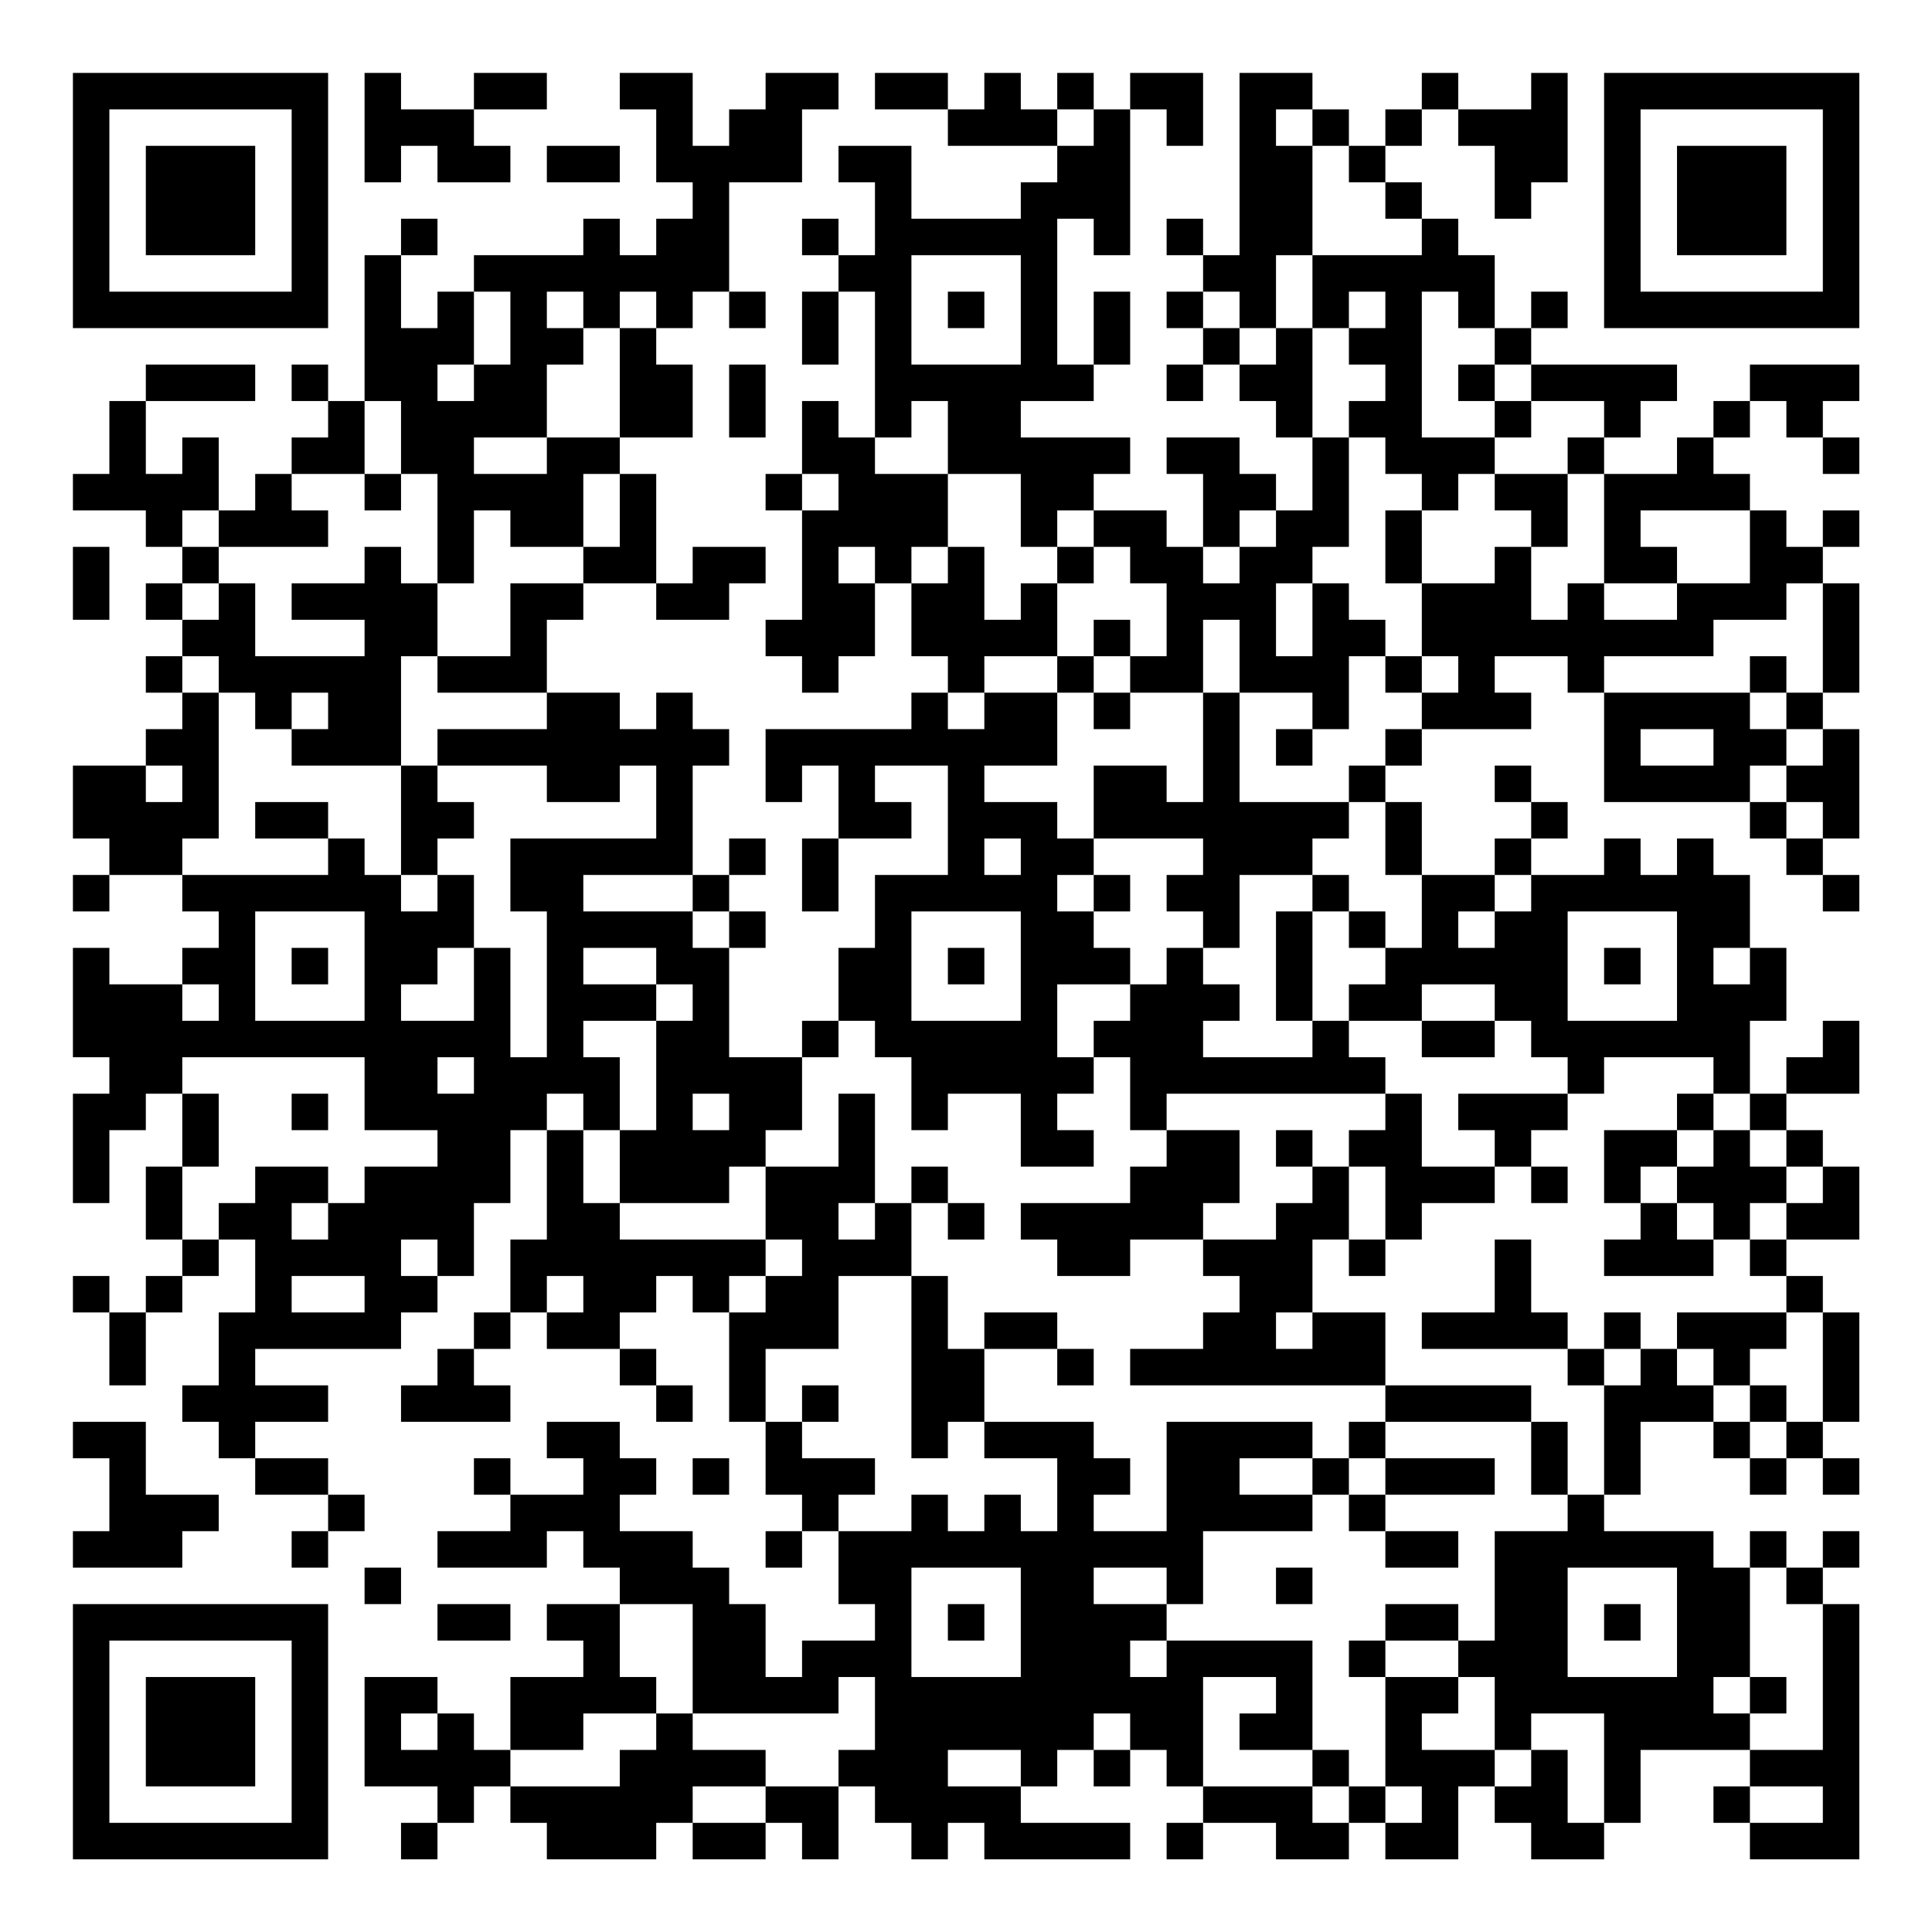 <?xml version="1.0" encoding="UTF-8"?>
<svg xmlns="http://www.w3.org/2000/svg" version="1.1" width="200" height="200" viewBox="0 0 200 200"><rect x="0" y="0" width="200" height="200" fill="#ffffff"/><g transform="scale(3.774)"><g transform="translate(2,2)"><path fill-rule="evenodd" d="M8 0L8 3L9 3L9 2L10 2L10 3L12 3L12 2L11 2L11 1L13 1L13 0L11 0L11 1L9 1L9 0ZM15 0L15 1L16 1L16 3L17 3L17 4L16 4L16 5L15 5L15 4L14 4L14 5L11 5L11 6L10 6L10 7L9 7L9 5L10 5L10 4L9 4L9 5L8 5L8 9L7 9L7 8L6 8L6 9L7 9L7 10L6 10L6 11L5 11L5 12L4 12L4 10L3 10L3 11L2 11L2 9L5 9L5 8L2 8L2 9L1 9L1 11L0 11L0 12L2 12L2 13L3 13L3 14L2 14L2 15L3 15L3 16L2 16L2 17L3 17L3 18L2 18L2 19L0 19L0 21L1 21L1 22L0 22L0 23L1 23L1 22L3 22L3 23L4 23L4 24L3 24L3 25L1 25L1 24L0 24L0 27L1 27L1 28L0 28L0 31L1 31L1 29L2 29L2 28L3 28L3 30L2 30L2 32L3 32L3 33L2 33L2 34L1 34L1 33L0 33L0 34L1 34L1 36L2 36L2 34L3 34L3 33L4 33L4 32L5 32L5 34L4 34L4 36L3 36L3 37L4 37L4 38L5 38L5 39L7 39L7 40L6 40L6 41L7 41L7 40L8 40L8 39L7 39L7 38L5 38L5 37L7 37L7 36L5 36L5 35L9 35L9 34L10 34L10 33L11 33L11 31L12 31L12 29L13 29L13 32L12 32L12 34L11 34L11 35L10 35L10 36L9 36L9 37L12 37L12 36L11 36L11 35L12 35L12 34L13 34L13 35L15 35L15 36L16 36L16 37L17 37L17 36L16 36L16 35L15 35L15 34L16 34L16 33L17 33L17 34L18 34L18 37L19 37L19 39L20 39L20 40L19 40L19 41L20 41L20 40L21 40L21 42L22 42L22 43L20 43L20 44L19 44L19 42L18 42L18 41L17 41L17 40L15 40L15 39L16 39L16 38L15 38L15 37L13 37L13 38L14 38L14 39L12 39L12 38L11 38L11 39L12 39L12 40L10 40L10 41L13 41L13 40L14 40L14 41L15 41L15 42L13 42L13 43L14 43L14 44L12 44L12 46L11 46L11 45L10 45L10 44L8 44L8 47L10 47L10 48L9 48L9 49L10 49L10 48L11 48L11 47L12 47L12 48L13 48L13 49L16 49L16 48L17 48L17 49L19 49L19 48L20 48L20 49L21 49L21 47L22 47L22 48L23 48L23 49L24 49L24 48L25 48L25 49L29 49L29 48L26 48L26 47L27 47L27 46L28 46L28 47L29 47L29 46L30 46L30 47L31 47L31 48L30 48L30 49L31 49L31 48L33 48L33 49L35 49L35 48L36 48L36 49L38 49L38 47L39 47L39 48L40 48L40 49L42 49L42 48L43 48L43 46L46 46L46 47L45 47L45 48L46 48L46 49L49 49L49 42L48 42L48 41L49 41L49 40L48 40L48 41L47 41L47 40L46 40L46 41L45 41L45 40L42 40L42 39L43 39L43 37L45 37L45 38L46 38L46 39L47 39L47 38L48 38L48 39L49 39L49 38L48 38L48 37L49 37L49 34L48 34L48 33L47 33L47 32L49 32L49 30L48 30L48 29L47 29L47 28L49 28L49 26L48 26L48 27L47 27L47 28L46 28L46 26L47 26L47 24L46 24L46 22L45 22L45 21L44 21L44 22L43 22L43 21L42 21L42 22L40 22L40 21L41 21L41 20L40 20L40 19L39 19L39 20L40 20L40 21L39 21L39 22L37 22L37 20L36 20L36 19L37 19L37 18L40 18L40 17L39 17L39 16L41 16L41 17L42 17L42 20L46 20L46 21L47 21L47 22L48 22L48 23L49 23L49 22L48 22L48 21L49 21L49 18L48 18L48 17L49 17L49 14L48 14L48 13L49 13L49 12L48 12L48 13L47 13L47 12L46 12L46 11L45 11L45 10L46 10L46 9L47 9L47 10L48 10L48 11L49 11L49 10L48 10L48 9L49 9L49 8L46 8L46 9L45 9L45 10L44 10L44 11L42 11L42 10L43 10L43 9L44 9L44 8L40 8L40 7L41 7L41 6L40 6L40 7L39 7L39 5L38 5L38 4L37 4L37 3L36 3L36 2L37 2L37 1L38 1L38 2L39 2L39 4L40 4L40 3L41 3L41 0L40 0L40 1L38 1L38 0L37 0L37 1L36 1L36 2L35 2L35 1L34 1L34 0L32 0L32 5L31 5L31 4L30 4L30 5L31 5L31 6L30 6L30 7L31 7L31 8L30 8L30 9L31 9L31 8L32 8L32 9L33 9L33 10L34 10L34 12L33 12L33 11L32 11L32 10L30 10L30 11L31 11L31 13L30 13L30 12L28 12L28 11L29 11L29 10L26 10L26 9L28 9L28 8L29 8L29 6L28 6L28 8L27 8L27 4L28 4L28 5L29 5L29 1L30 1L30 2L31 2L31 0L29 0L29 1L28 1L28 0L27 0L27 1L26 1L26 0L25 0L25 1L24 1L24 0L22 0L22 1L24 1L24 2L27 2L27 3L26 3L26 4L23 4L23 2L21 2L21 3L22 3L22 5L21 5L21 4L20 4L20 5L21 5L21 6L20 6L20 8L21 8L21 6L22 6L22 10L21 10L21 9L20 9L20 11L19 11L19 12L20 12L20 15L19 15L19 16L20 16L20 17L21 17L21 16L22 16L22 14L23 14L23 16L24 16L24 17L23 17L23 18L19 18L19 20L20 20L20 19L21 19L21 21L20 21L20 23L21 23L21 21L23 21L23 20L22 20L22 19L24 19L24 22L22 22L22 24L21 24L21 26L20 26L20 27L18 27L18 24L19 24L19 23L18 23L18 22L19 22L19 21L18 21L18 22L17 22L17 19L18 19L18 18L17 18L17 17L16 17L16 18L15 18L15 17L13 17L13 15L14 15L14 14L16 14L16 15L18 15L18 14L19 14L19 13L17 13L17 14L16 14L16 11L15 11L15 10L17 10L17 8L16 8L16 7L17 7L17 6L18 6L18 7L19 7L19 6L18 6L18 3L20 3L20 1L21 1L21 0L19 0L19 1L18 1L18 2L17 2L17 0ZM27 1L27 2L28 2L28 1ZM33 1L33 2L34 2L34 5L33 5L33 7L32 7L32 6L31 6L31 7L32 7L32 8L33 8L33 7L34 7L34 10L35 10L35 13L34 13L34 14L33 14L33 16L34 16L34 14L35 14L35 15L36 15L36 16L35 16L35 18L34 18L34 17L32 17L32 15L31 15L31 17L29 17L29 16L30 16L30 14L29 14L29 13L28 13L28 12L27 12L27 13L26 13L26 11L24 11L24 9L23 9L23 10L22 10L22 11L24 11L24 13L23 13L23 14L24 14L24 13L25 13L25 15L26 15L26 14L27 14L27 16L25 16L25 17L24 17L24 18L25 18L25 17L27 17L27 19L25 19L25 20L27 20L27 21L28 21L28 22L27 22L27 23L28 23L28 24L29 24L29 25L27 25L27 27L28 27L28 28L27 28L27 29L28 29L28 30L26 30L26 28L24 28L24 29L23 29L23 27L22 27L22 26L21 26L21 27L20 27L20 29L19 29L19 30L18 30L18 31L15 31L15 29L16 29L16 26L17 26L17 25L16 25L16 24L14 24L14 25L16 25L16 26L14 26L14 27L15 27L15 29L14 29L14 28L13 28L13 29L14 29L14 31L15 31L15 32L19 32L19 33L18 33L18 34L19 34L19 33L20 33L20 32L19 32L19 30L21 30L21 28L22 28L22 31L21 31L21 32L22 32L22 31L23 31L23 33L21 33L21 35L19 35L19 37L20 37L20 38L22 38L22 39L21 39L21 40L23 40L23 39L24 39L24 40L25 40L25 39L26 39L26 40L27 40L27 38L25 38L25 37L28 37L28 38L29 38L29 39L28 39L28 40L30 40L30 37L34 37L34 38L32 38L32 39L34 39L34 40L31 40L31 42L30 42L30 41L28 41L28 42L30 42L30 43L29 43L29 44L30 44L30 43L34 43L34 46L32 46L32 45L33 45L33 44L31 44L31 47L34 47L34 48L35 48L35 47L36 47L36 48L37 48L37 47L36 47L36 44L38 44L38 45L37 45L37 46L39 46L39 47L40 47L40 46L41 46L41 48L42 48L42 45L40 45L40 46L39 46L39 44L38 44L38 43L39 43L39 40L41 40L41 39L42 39L42 36L43 36L43 35L44 35L44 36L45 36L45 37L46 37L46 38L47 38L47 37L48 37L48 34L47 34L47 33L46 33L46 32L47 32L47 31L48 31L48 30L47 30L47 29L46 29L46 28L45 28L45 27L42 27L42 28L41 28L41 27L40 27L40 26L39 26L39 25L37 25L37 26L35 26L35 25L36 25L36 24L37 24L37 22L36 22L36 20L35 20L35 19L36 19L36 18L37 18L37 17L38 17L38 16L37 16L37 14L39 14L39 13L40 13L40 15L41 15L41 14L42 14L42 15L44 15L44 14L46 14L46 12L43 12L43 13L44 13L44 14L42 14L42 11L41 11L41 10L42 10L42 9L40 9L40 8L39 8L39 7L38 7L38 6L37 6L37 10L39 10L39 11L38 11L38 12L37 12L37 11L36 11L36 10L35 10L35 9L36 9L36 8L35 8L35 7L36 7L36 6L35 6L35 7L34 7L34 5L37 5L37 4L36 4L36 3L35 3L35 2L34 2L34 1ZM13 2L13 3L15 3L15 2ZM23 5L23 8L26 8L26 5ZM11 6L11 8L10 8L10 9L11 9L11 8L12 8L12 6ZM13 6L13 7L14 7L14 8L13 8L13 10L11 10L11 11L13 11L13 10L15 10L15 7L16 7L16 6L15 6L15 7L14 7L14 6ZM24 6L24 7L25 7L25 6ZM18 8L18 10L19 10L19 8ZM38 8L38 9L39 9L39 10L40 10L40 9L39 9L39 8ZM8 9L8 11L6 11L6 12L7 12L7 13L4 13L4 12L3 12L3 13L4 13L4 14L3 14L3 15L4 15L4 14L5 14L5 16L8 16L8 15L6 15L6 14L8 14L8 13L9 13L9 14L10 14L10 16L9 16L9 19L6 19L6 18L7 18L7 17L6 17L6 18L5 18L5 17L4 17L4 16L3 16L3 17L4 17L4 21L3 21L3 22L7 22L7 21L8 21L8 22L9 22L9 23L10 23L10 22L11 22L11 24L10 24L10 25L9 25L9 26L11 26L11 24L12 24L12 27L13 27L13 23L12 23L12 21L16 21L16 19L15 19L15 20L13 20L13 19L10 19L10 18L13 18L13 17L10 17L10 16L12 16L12 14L14 14L14 13L15 13L15 11L14 11L14 13L12 13L12 12L11 12L11 14L10 14L10 11L9 11L9 9ZM8 11L8 12L9 12L9 11ZM20 11L20 12L21 12L21 11ZM39 11L39 12L40 12L40 13L41 13L41 11ZM32 12L32 13L31 13L31 14L32 14L32 13L33 13L33 12ZM36 12L36 14L37 14L37 12ZM0 13L0 15L1 15L1 13ZM21 13L21 14L22 14L22 13ZM27 13L27 14L28 14L28 13ZM47 14L47 15L45 15L45 16L42 16L42 17L46 17L46 18L47 18L47 19L46 19L46 20L47 20L47 21L48 21L48 20L47 20L47 19L48 19L48 18L47 18L47 17L48 17L48 14ZM28 15L28 16L27 16L27 17L28 17L28 18L29 18L29 17L28 17L28 16L29 16L29 15ZM36 16L36 17L37 17L37 16ZM46 16L46 17L47 17L47 16ZM31 17L31 20L30 20L30 19L28 19L28 21L31 21L31 22L30 22L30 23L31 23L31 24L30 24L30 25L29 25L29 26L28 26L28 27L29 27L29 29L30 29L30 30L29 30L29 31L26 31L26 32L27 32L27 33L29 33L29 32L31 32L31 33L32 33L32 34L31 34L31 35L29 35L29 36L36 36L36 37L35 37L35 38L34 38L34 39L35 39L35 40L36 40L36 41L38 41L38 40L36 40L36 39L39 39L39 38L36 38L36 37L40 37L40 39L41 39L41 37L40 37L40 36L36 36L36 34L34 34L34 32L35 32L35 33L36 33L36 32L37 32L37 31L39 31L39 30L40 30L40 31L41 31L41 30L40 30L40 29L41 29L41 28L38 28L38 29L39 29L39 30L37 30L37 28L36 28L36 27L35 27L35 26L34 26L34 23L35 23L35 24L36 24L36 23L35 23L35 22L34 22L34 21L35 21L35 20L32 20L32 17ZM33 18L33 19L34 19L34 18ZM43 18L43 19L45 19L45 18ZM2 19L2 20L3 20L3 19ZM9 19L9 22L10 22L10 21L11 21L11 20L10 20L10 19ZM5 20L5 21L7 21L7 20ZM25 21L25 22L26 22L26 21ZM14 22L14 23L17 23L17 24L18 24L18 23L17 23L17 22ZM28 22L28 23L29 23L29 22ZM32 22L32 24L31 24L31 25L32 25L32 26L31 26L31 27L34 27L34 26L33 26L33 23L34 23L34 22ZM39 22L39 23L38 23L38 24L39 24L39 23L40 23L40 22ZM5 23L5 26L8 26L8 23ZM23 23L23 26L26 26L26 23ZM41 23L41 26L44 26L44 23ZM6 24L6 25L7 25L7 24ZM24 24L24 25L25 25L25 24ZM42 24L42 25L43 25L43 24ZM45 24L45 25L46 25L46 24ZM3 25L3 26L4 26L4 25ZM37 26L37 27L39 27L39 26ZM3 27L3 28L4 28L4 30L3 30L3 32L4 32L4 31L5 31L5 30L7 30L7 31L6 31L6 32L7 32L7 31L8 31L8 30L10 30L10 29L8 29L8 27ZM10 27L10 28L11 28L11 27ZM6 28L6 29L7 29L7 28ZM17 28L17 29L18 29L18 28ZM30 28L30 29L32 29L32 31L31 31L31 32L33 32L33 31L34 31L34 30L35 30L35 32L36 32L36 30L35 30L35 29L36 29L36 28ZM44 28L44 29L42 29L42 31L43 31L43 32L42 32L42 33L45 33L45 32L46 32L46 31L47 31L47 30L46 30L46 29L45 29L45 28ZM33 29L33 30L34 30L34 29ZM44 29L44 30L43 30L43 31L44 31L44 32L45 32L45 31L44 31L44 30L45 30L45 29ZM23 30L23 31L24 31L24 32L25 32L25 31L24 31L24 30ZM9 32L9 33L10 33L10 32ZM39 32L39 34L37 34L37 35L41 35L41 36L42 36L42 35L43 35L43 34L42 34L42 35L41 35L41 34L40 34L40 32ZM6 33L6 34L8 34L8 33ZM13 33L13 34L14 34L14 33ZM23 33L23 38L24 38L24 37L25 37L25 35L27 35L27 36L28 36L28 35L27 35L27 34L25 34L25 35L24 35L24 33ZM33 34L33 35L34 35L34 34ZM44 34L44 35L45 35L45 36L46 36L46 37L47 37L47 36L46 36L46 35L47 35L47 34ZM20 36L20 37L21 37L21 36ZM0 37L0 38L1 38L1 40L0 40L0 41L3 41L3 40L4 40L4 39L2 39L2 37ZM17 38L17 39L18 39L18 38ZM35 38L35 39L36 39L36 38ZM8 41L8 42L9 42L9 41ZM23 41L23 44L26 44L26 41ZM33 41L33 42L34 42L34 41ZM41 41L41 44L44 44L44 41ZM46 41L46 44L45 44L45 45L46 45L46 46L48 46L48 42L47 42L47 41ZM10 42L10 43L12 43L12 42ZM15 42L15 44L16 44L16 45L14 45L14 46L12 46L12 47L15 47L15 46L16 46L16 45L17 45L17 46L19 46L19 47L17 47L17 48L19 48L19 47L21 47L21 46L22 46L22 44L21 44L21 45L17 45L17 42ZM24 42L24 43L25 43L25 42ZM36 42L36 43L35 43L35 44L36 44L36 43L38 43L38 42ZM42 42L42 43L43 43L43 42ZM46 44L46 45L47 45L47 44ZM9 45L9 46L10 46L10 45ZM28 45L28 46L29 46L29 45ZM24 46L24 47L26 47L26 46ZM34 46L34 47L35 47L35 46ZM46 47L46 48L48 48L48 47ZM0 0L0 7L7 7L7 0ZM1 1L1 6L6 6L6 1ZM2 2L2 5L5 5L5 2ZM42 0L42 7L49 7L49 0ZM43 1L43 6L48 6L48 1ZM44 2L44 5L47 5L47 2ZM0 42L0 49L7 49L7 42ZM1 43L1 48L6 48L6 43ZM2 44L2 47L5 47L5 44Z" fill="#000000"/></g></g></svg>
